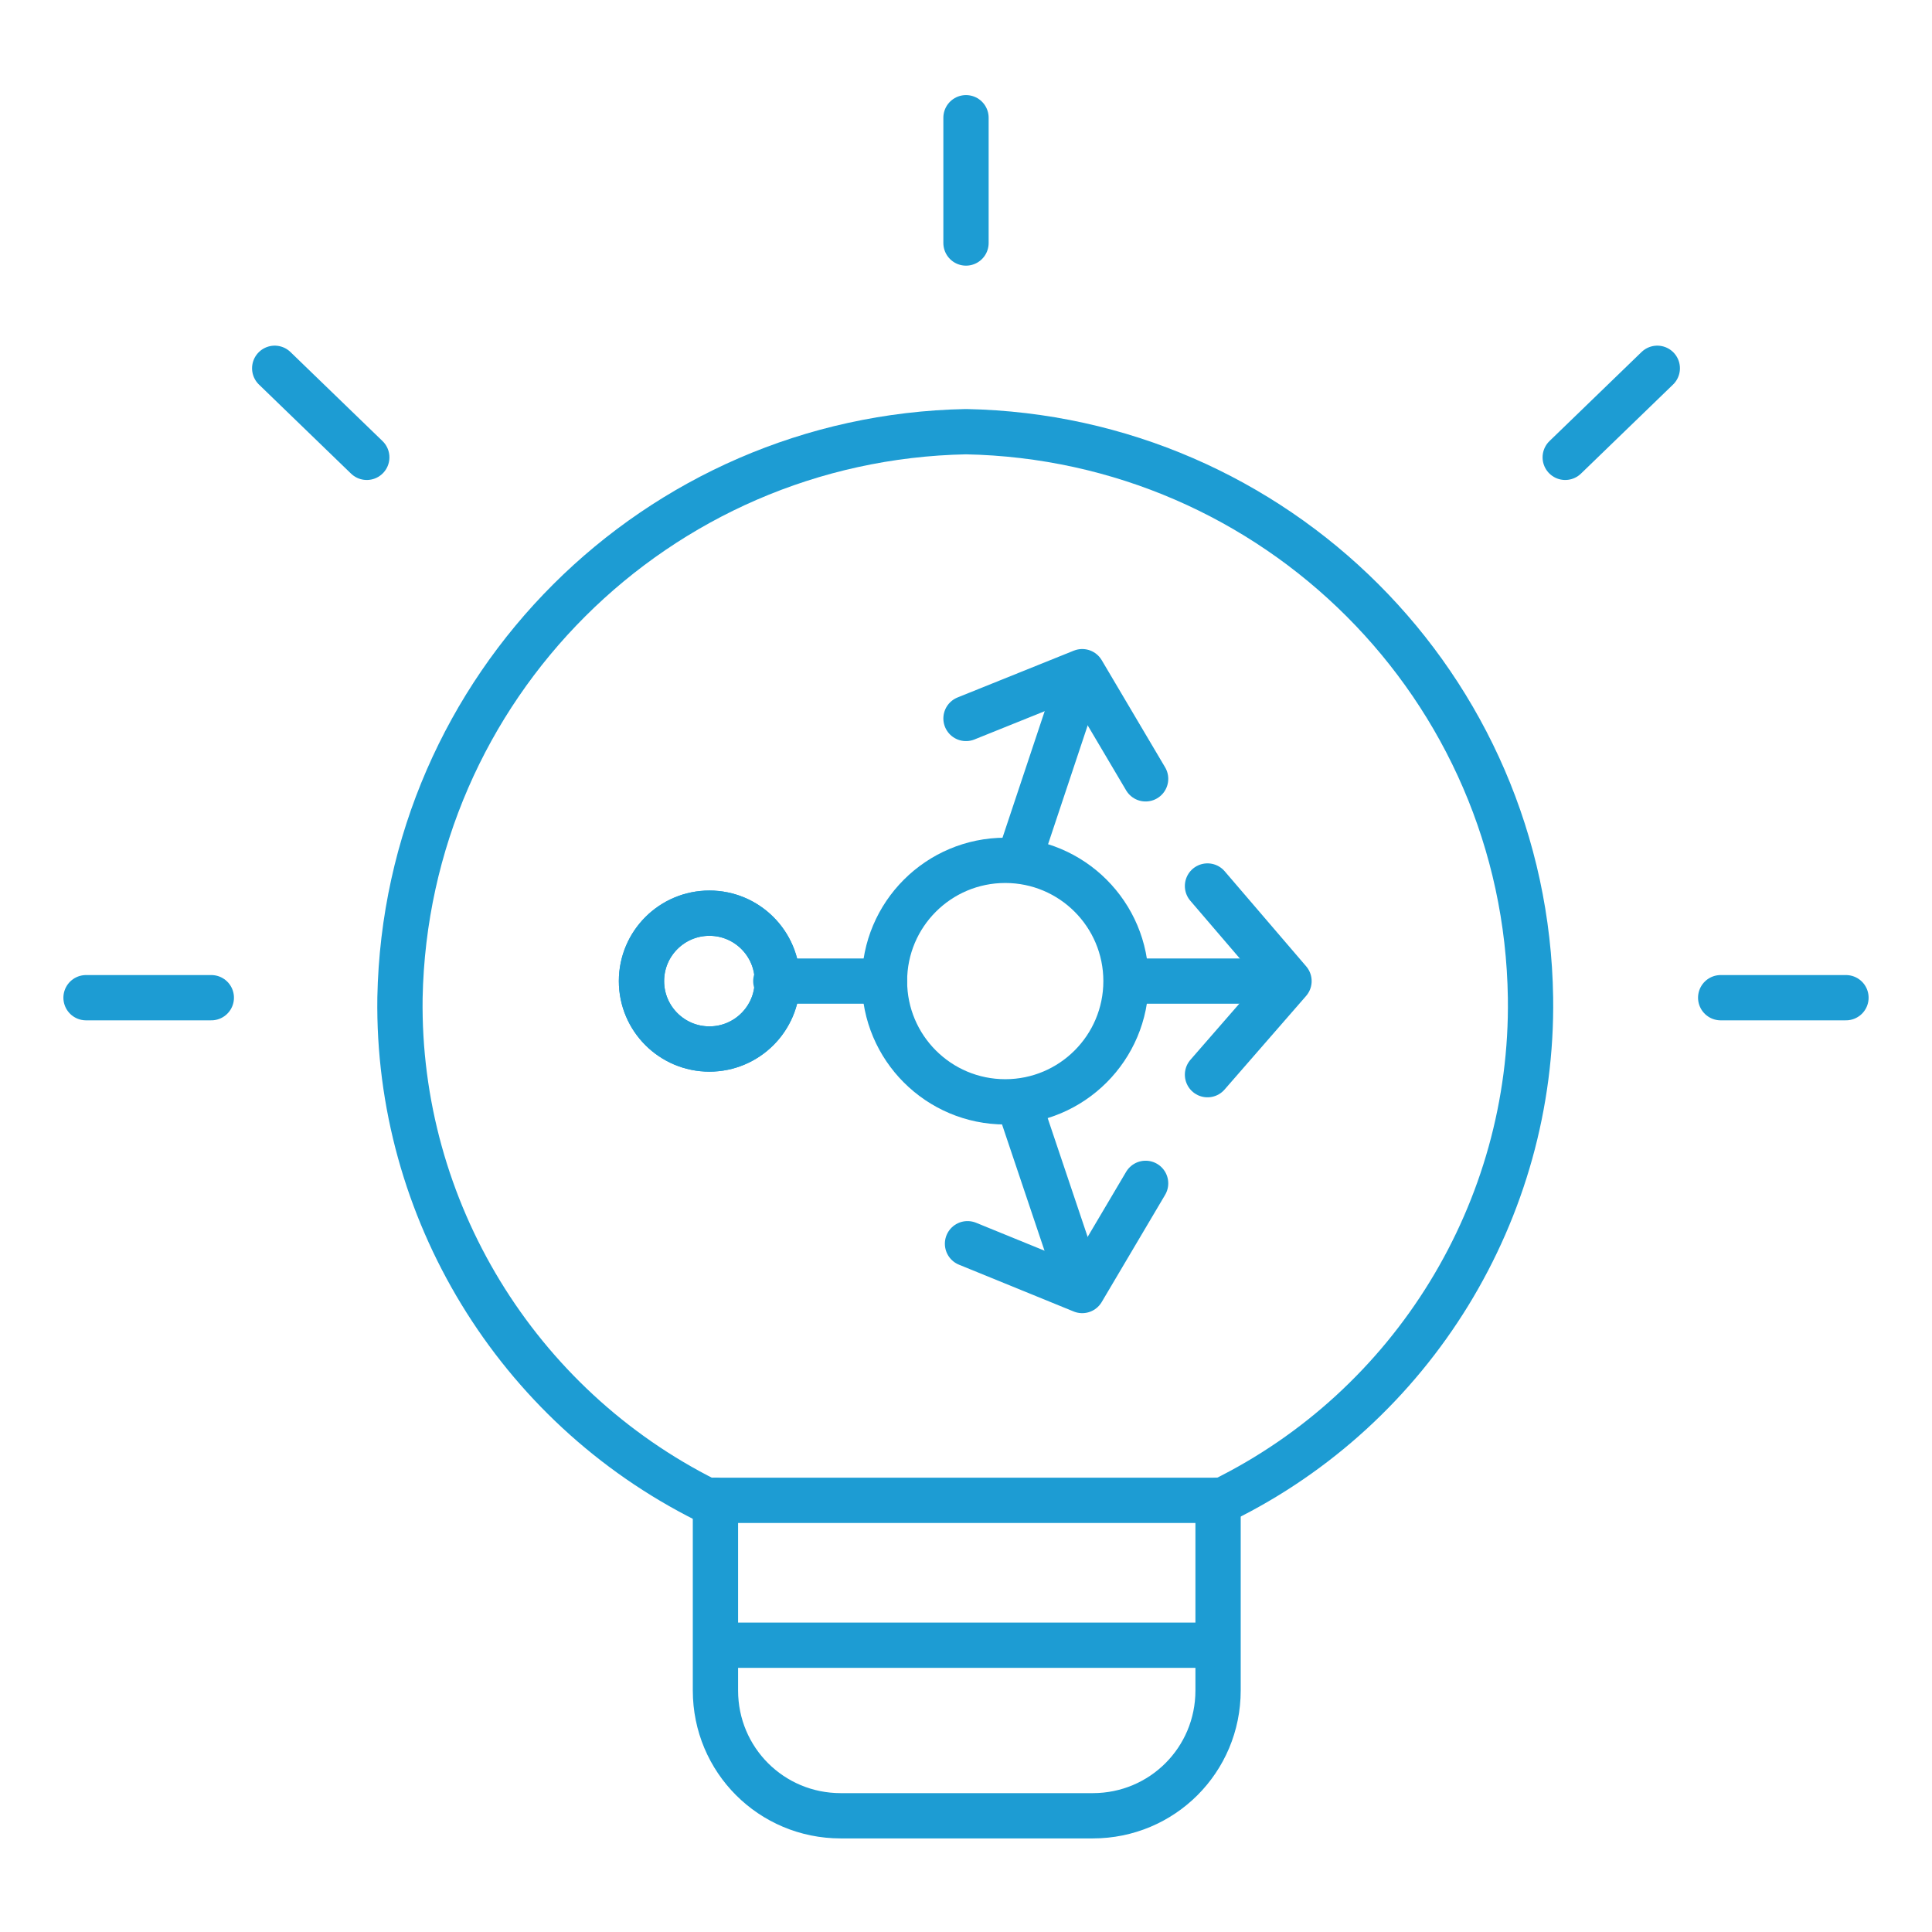 <?xml version="1.0" encoding="utf-8"?>
<!-- Generator: Adobe Illustrator 24.1.2, SVG Export Plug-In . SVG Version: 6.00 Build 0)  -->
<svg version="1.1" id="Icons" xmlns="http://www.w3.org/2000/svg" xmlns:xlink="http://www.w3.org/1999/xlink" x="0px" y="0px"
	 viewBox="0 0 128 128" style="enable-background:new 0 0 128 128;" xml:space="preserve">
<style type="text/css">
	.st0{fill:none;stroke:#1D9CD3;stroke-width:3;stroke-linecap:round;stroke-linejoin:round;}
</style>
<polyline class="st0" points="80,58.7 85.4,65 80,71.2 "/>
<circle class="st0" cx="66.6" cy="65" r="8"/>
<circle class="st0" cx="47" cy="65" r="4.5"/>
<line class="st0" x1="51.4" y1="65" x2="58.6" y2="65"/>
<line class="st0" x1="74.7" y1="65" x2="83.6" y2="65"/>
<polyline class="st0" points="64,47.6 71.7,44.5 75.9,51.6 "/>
<line class="st0" x1="67.5" y1="57" x2="71.1" y2="46.2"/>
<polyline class="st0" points="64.1,82.4 71.7,85.5 75.9,78.4 "/>
<line class="st0" x1="67.5" y1="73.1" x2="71.1" y2="83.8"/>
<circle class="st0" cx="47" cy="65" r="4.5"/>
<g id="Icons-2">
	<g id="Work-Office-Companies_Ideas_Creativity_bulb">
		<g id="Group_3">
			<g id="bulb">
				<path id="Shape_19" class="st0" d="M80.7,99.4v12.6c0,4.6-3.7,8.3-8.3,8.3l0,0H55.7c-4.6,0-8.3-3.7-8.3-8.3l0,0V99.4"/>
				<path id="Shape_20" class="st0" d="M64,7.8v8.3"/>
				<path id="Shape_21" class="st0" d="M5.7,66.1H14"/>
				<path id="Shape_22" class="st0" d="M18.2,24.4l6.1,5.9"/>
				<path id="Shape_23" class="st0" d="M122.3,66.1H114"/>
				<path id="Shape_24" class="st0" d="M109.8,24.4l-6.1,5.9"/>
				<path id="Shape_25" class="st0" d="M46.8,99.4h34.2c12.6-6.2,20.6-19.2,20.4-33.3C101.1,45.5,84.5,29,64,28.6
					C43.5,29,26.9,45.5,26.5,66.1C26.3,80.1,34.2,93.1,46.8,99.4z"/>
			</g>
		</g>
	</g>
</g>
<path class="st0" d="M48,109h31.9"/>
</svg>
